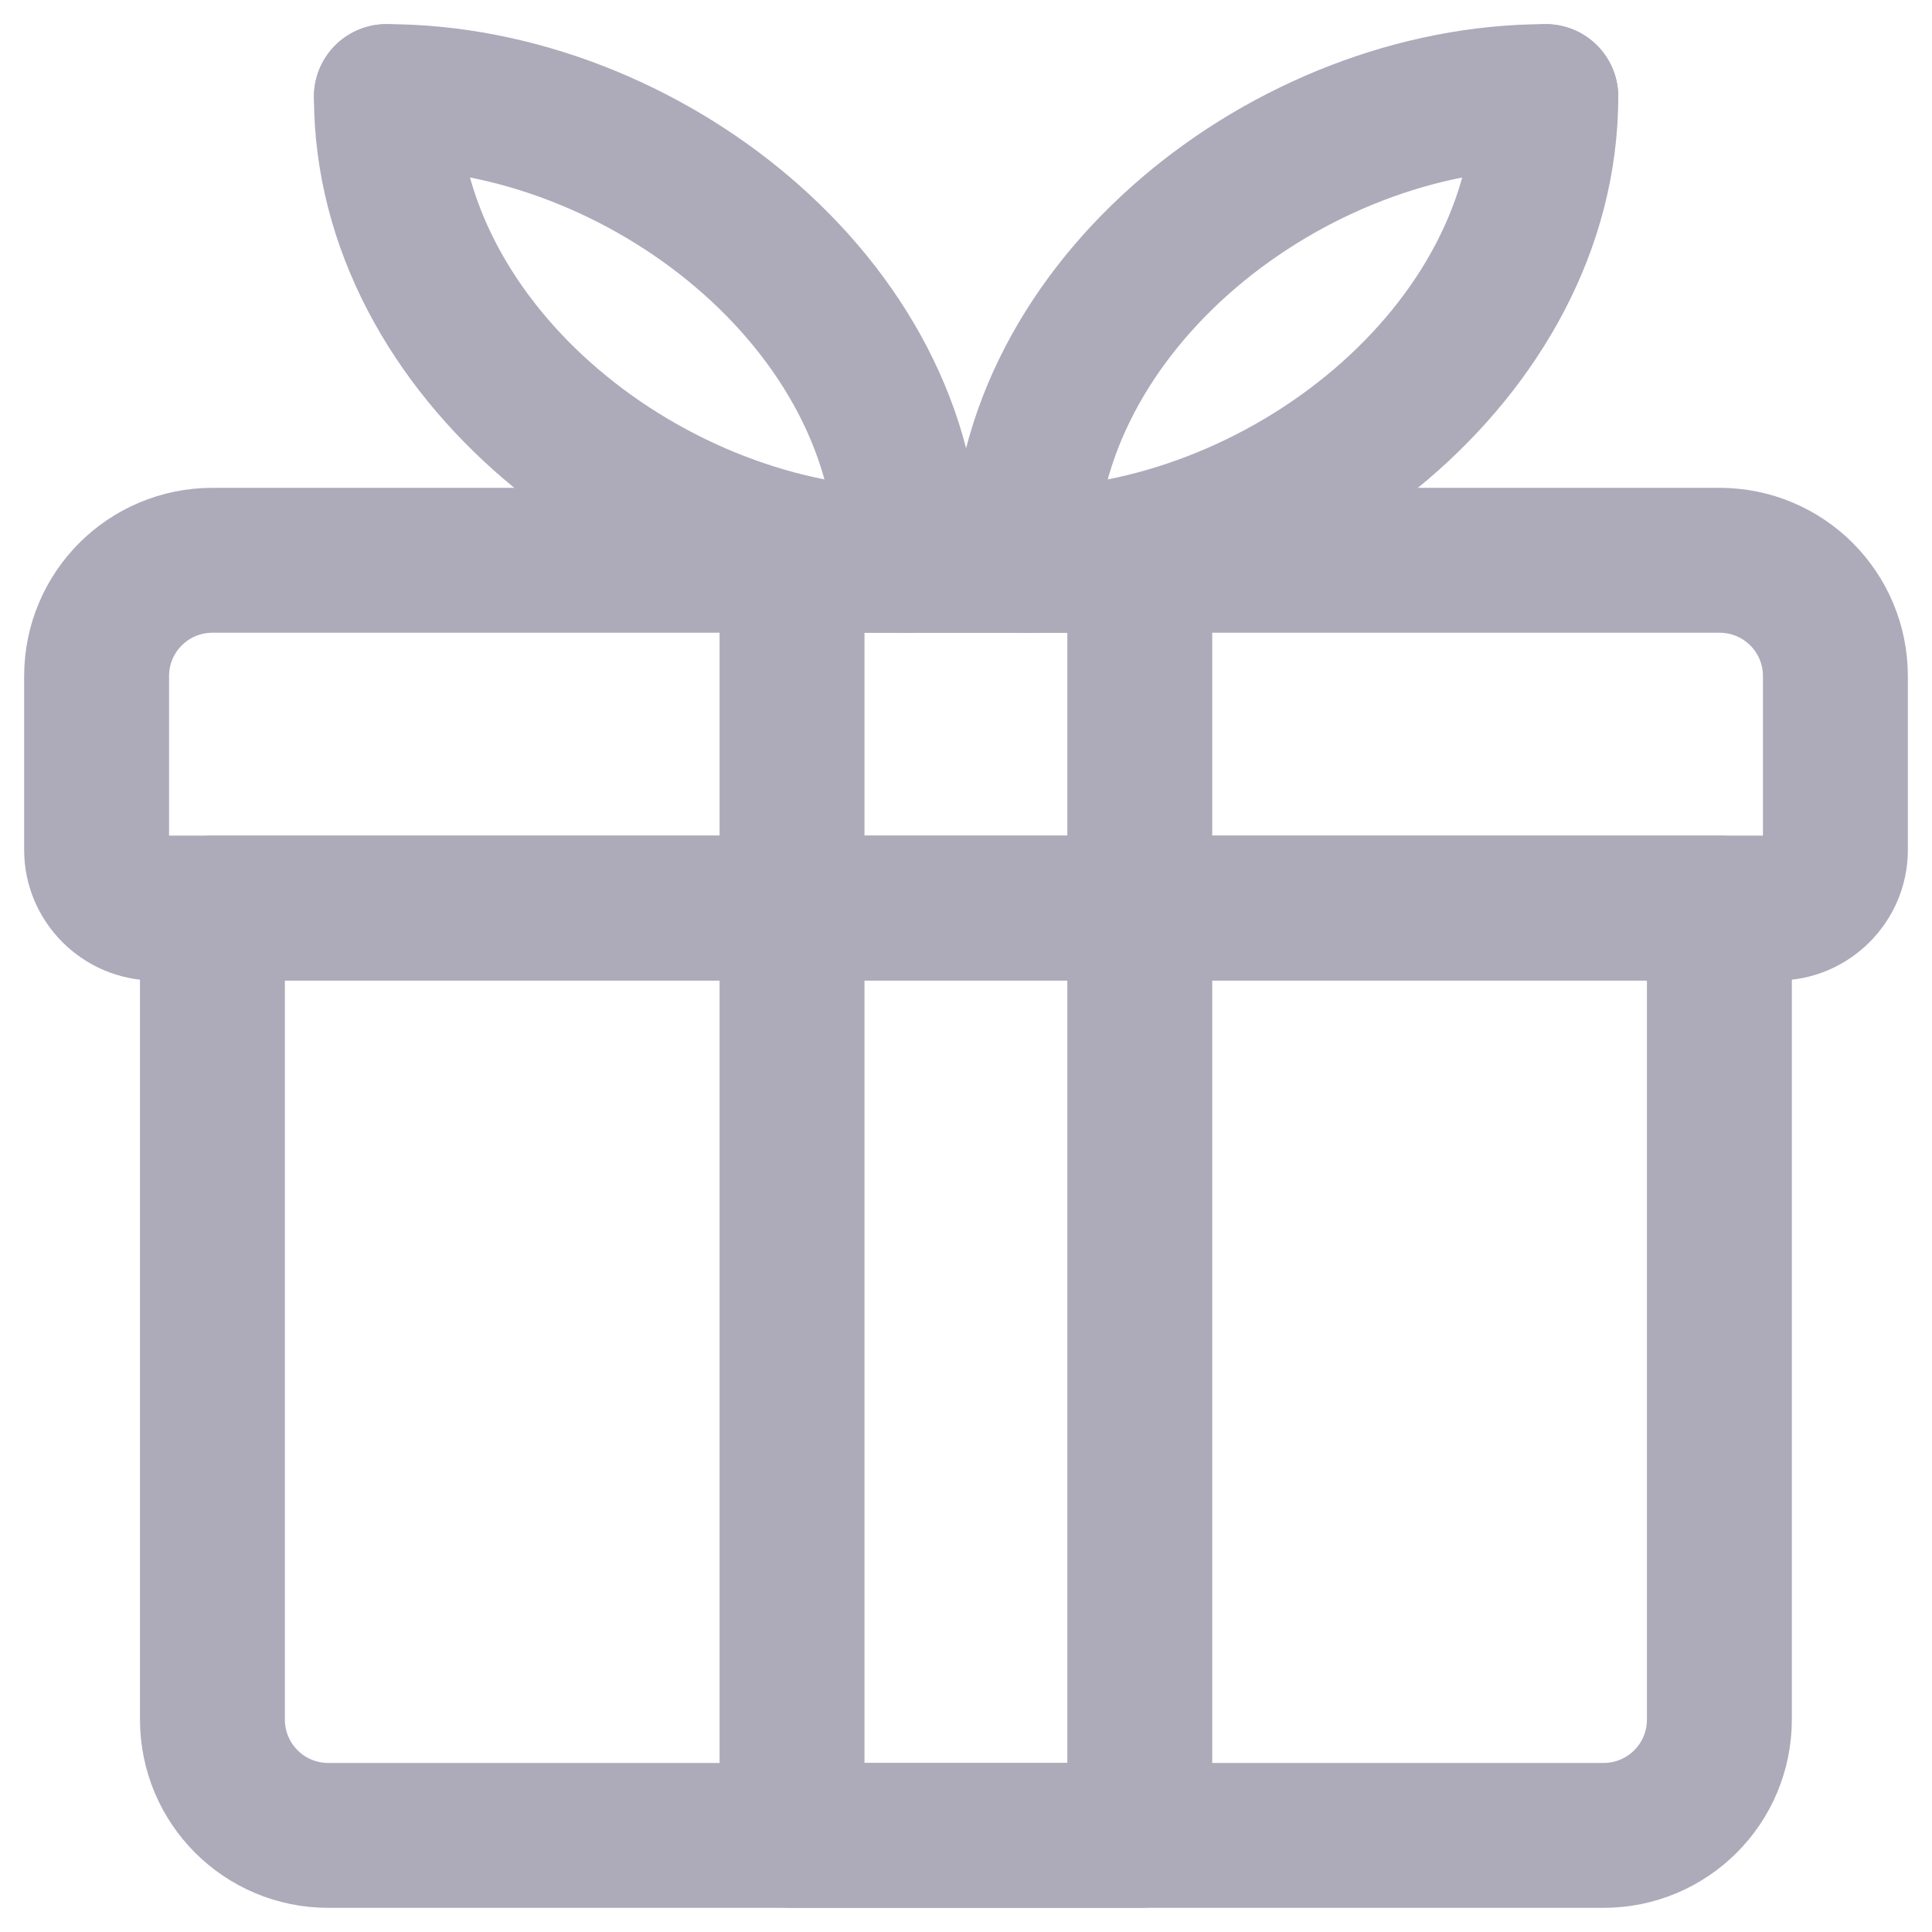<svg width="20" height="20" viewBox="0 0 20 20" fill="none" xmlns="http://www.w3.org/2000/svg">
<path d="M17.799 9.4H2.199V17.8C2.199 18.464 2.735 19 3.399 19H16.599C17.263 19 17.799 18.464 17.799 17.8V9.4Z" stroke="#ADAABA" stroke-width="1.5" stroke-linecap="round" stroke-linejoin="round"/>
<path d="M17.8 5.8H2.2C1.536 5.8 1 6.336 1 7V8.8C1 9.128 1.272 9.4 1.6 9.4H18.4C18.728 9.4 19 9.128 19 8.8V7C19 6.336 18.464 5.8 17.8 5.8Z" stroke="#ADAABA" stroke-width="1.5" stroke-linecap="round" stroke-linejoin="round"/>
<path d="M9.4 5.8C6.752 5.8 4 3.648 4 1" stroke="#ADAABA" stroke-width="1.5" stroke-linecap="round" stroke-linejoin="round"/>
<path d="M4 1C6.648 1 9.4 3.152 9.4 5.8" stroke="#ADAABA" stroke-width="1.5" stroke-linecap="round" stroke-linejoin="round"/>
<path d="M10.602 5.8C13.25 5.8 16.002 3.648 16.002 1" stroke="#ADAABA" stroke-width="1.5" stroke-linecap="round" stroke-linejoin="round"/>
<path d="M16.002 1C13.354 1 10.602 3.152 10.602 5.8" stroke="#ADAABA" stroke-width="1.5" stroke-linecap="round" stroke-linejoin="round"/>
<path d="M8.199 5.8H11.799V19H8.199V5.8Z" stroke="#ADAABA" stroke-width="1.5" stroke-linecap="round" stroke-linejoin="round"/>
</svg>
